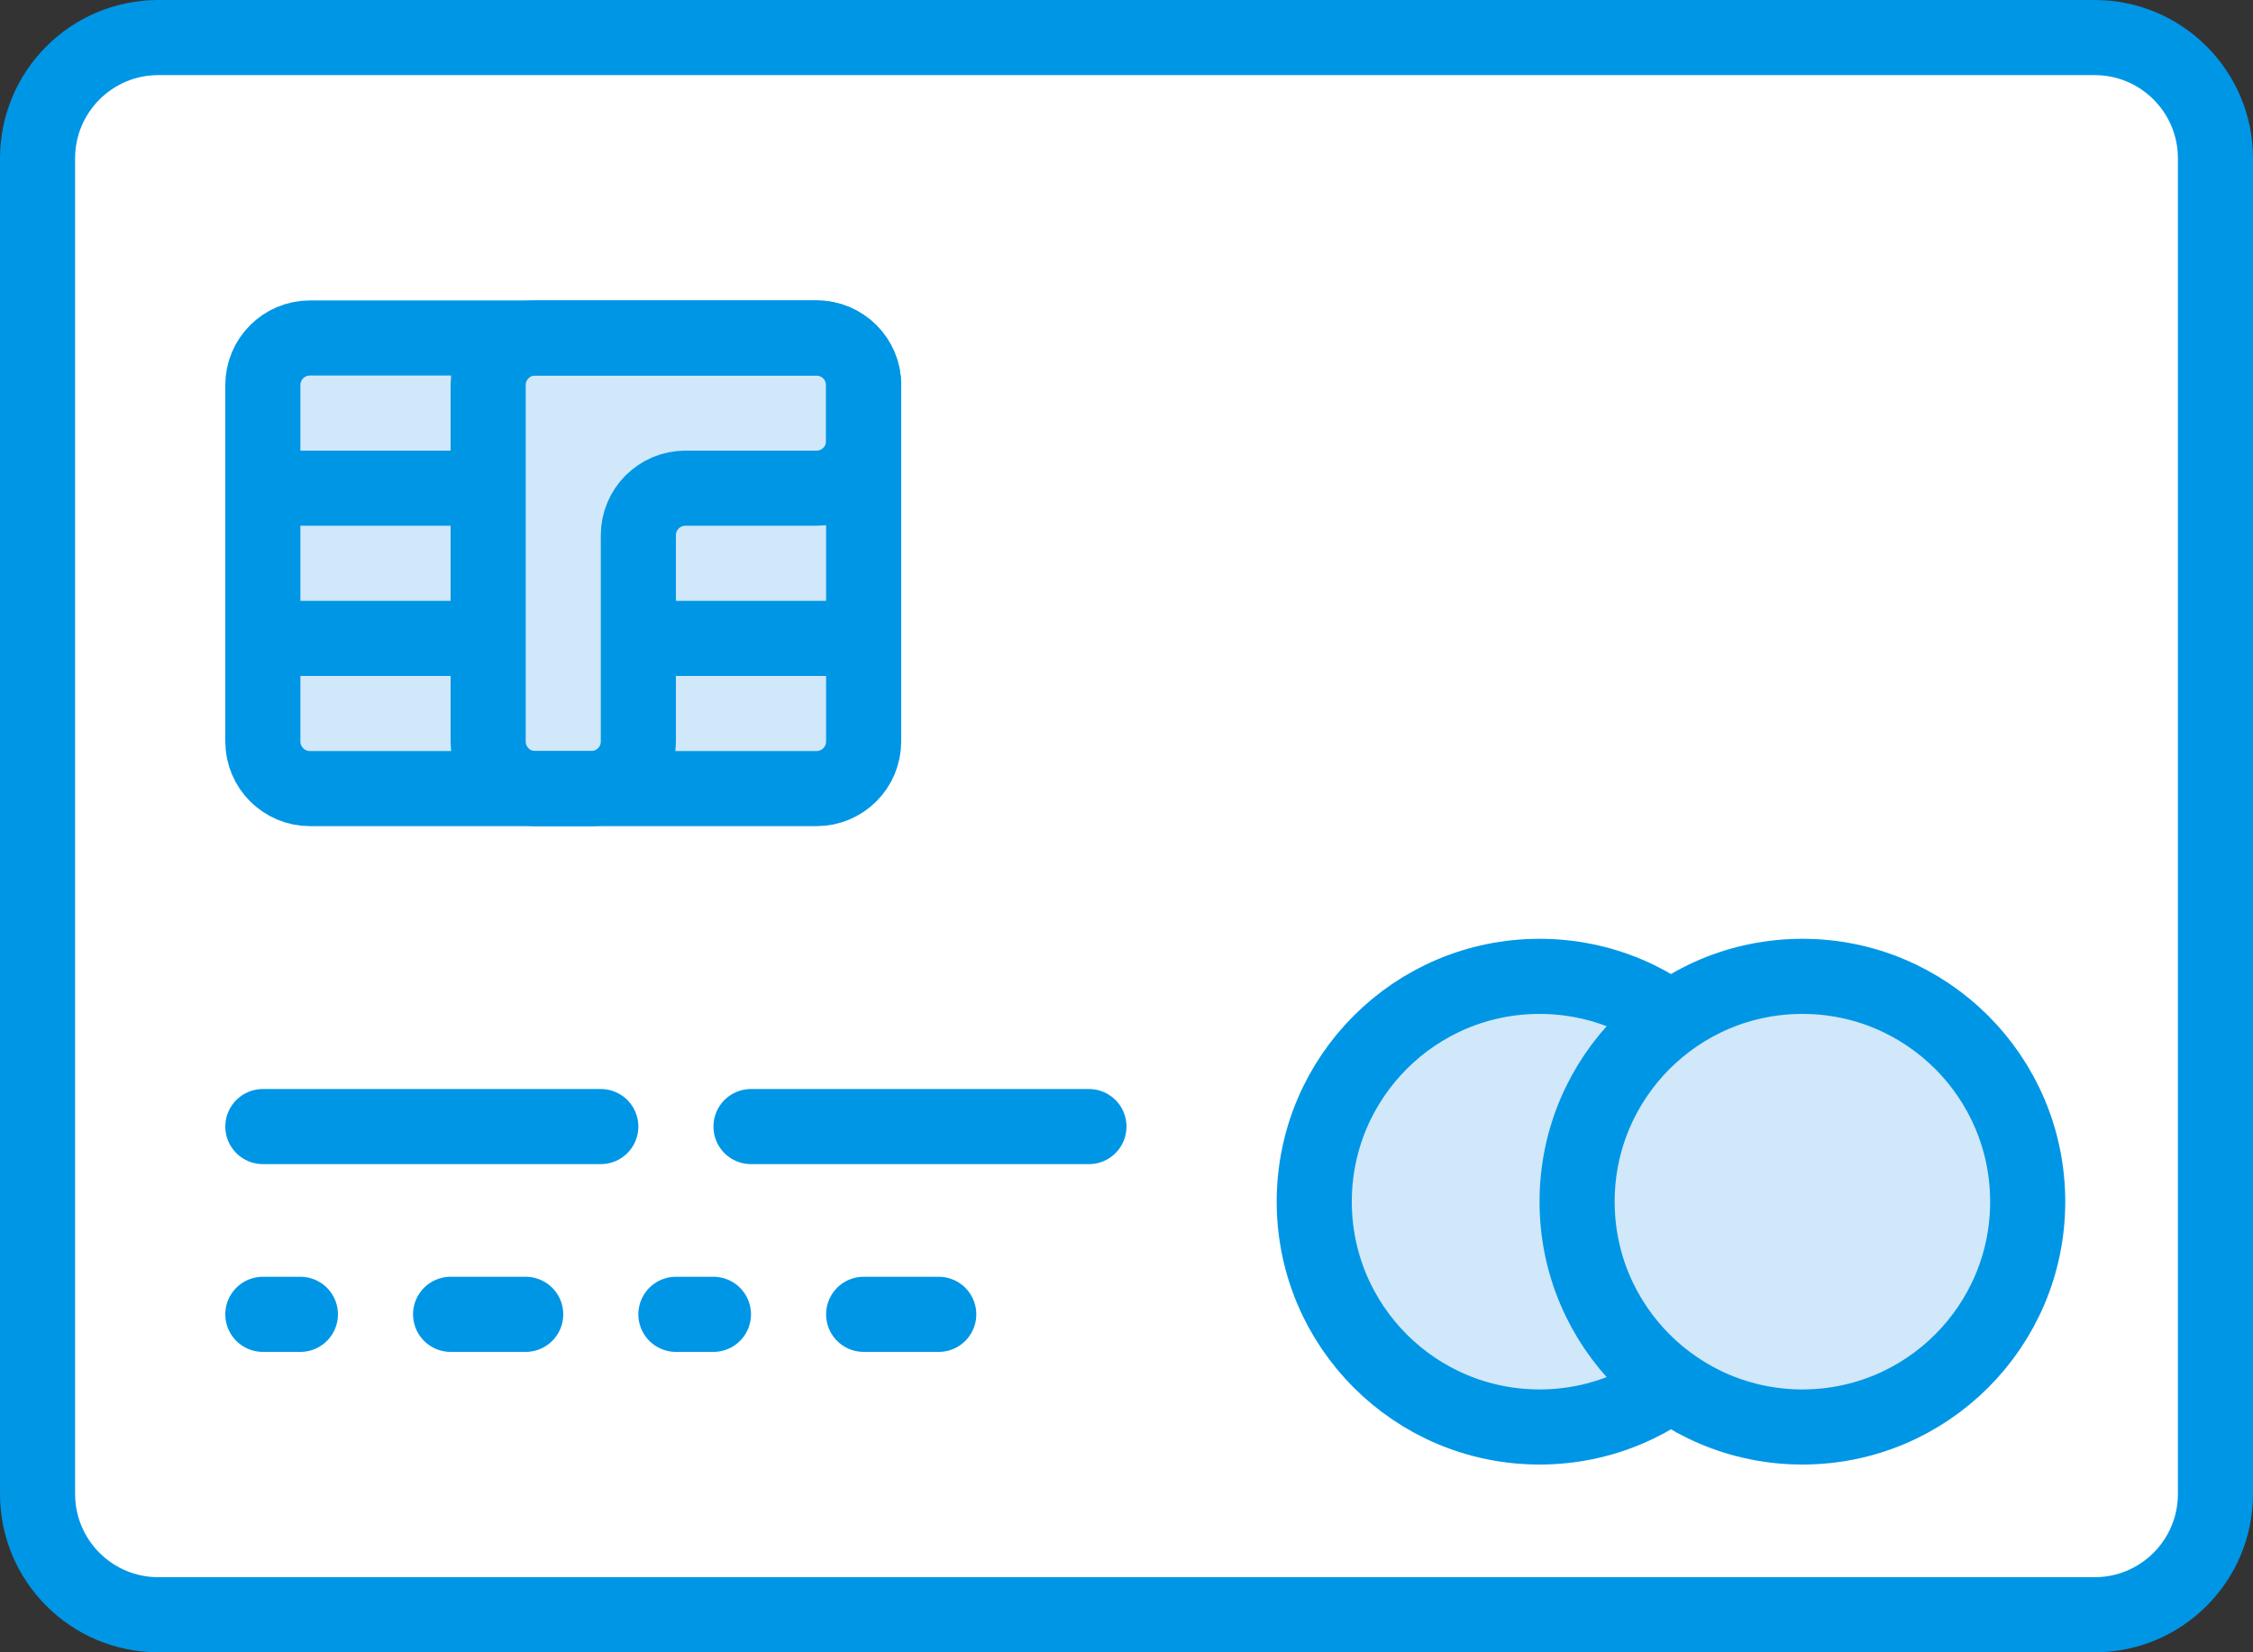 <?xml version="1.0" ?><svg height="44px" version="1.1" viewBox="0 0 60 44" width="60px" xmlns="http://www.w3.org/2000/svg" xmlns:xlink="http://www.w3.org/1999/xlink"><rect x="0" y="0" width="60" height="44" fill="#333333" stroke="none"/><title/><desc/><defs/><g fill="none" fill-rule="evenodd" id="Page-1" stroke="none" stroke-width="1"><g id="Icons" transform="translate(-1080, -605)"><g id="Credit-Card" transform="translate(1081, 606)"><path d="M54.783,42 L3.217,42 C1.44,42 0,40.56 0,38.783 L0,3.217 C0,1.44 1.44,0 3.217,0 L54.783,0 C56.56,0 58,1.44 58,3.217 L58,38.783 C58,40.56 56.56,42 54.783,42 L54.783,42 Z" fill="#FFFFFF" fill-rule="evenodd" id="Fill-3"/><path d="M54.783,42 L3.217,42 C1.44,42 0,40.56 0,38.783 L0,3.217 C0,1.44 1.44,0 3.217,0 L54.783,0 C56.56,0 58,1.44 58,3.217 L58,38.783 C58,40.56 56.56,42 54.783,42 L54.783,42 Z" id="Stroke-4" stroke="#0096E6" stroke-width="2"/><path d="M6,29 L15,29 M19,29 L28,29 M6,34 L7,34 M11,34 L13,34 M17,34 L18,34 M22,34 L24,34" id="Stroke-318" stroke="#0096E6" stroke-linecap="round" stroke-width="2"/><path d="M46,31 C46,34.314 43.314,37 40,37 C36.686,37 34,34.314 34,31 C34,27.686 36.686,25 40,25 C43.314,25 46,27.686 46,31 L46,31 Z" fill="#D0E8F9" fill-rule="evenodd" id="Fill-319"/><path d="M46,31 C46,34.314 43.314,37 40,37 C36.686,37 34,34.314 34,31 C34,27.686 36.686,25 40,25 C43.314,25 46,27.686 46,31 L46,31 Z" id="Stroke-320" stroke="#0096E6" stroke-linecap="round" stroke-width="2"/><path d="M53,31 C53,34.314 50.314,37 47,37 C43.686,37 41,34.314 41,31 C41,27.686 43.686,25 47,25 C50.314,25 53,27.686 53,31 L53,31 Z" fill="#D0E8F9" fill-rule="evenodd" id="Fill-321"/><path d="M53,31 C53,34.314 50.314,37 47,37 C43.686,37 41,34.314 41,31 C41,27.686 43.686,25 47,25 C50.314,25 53,27.686 53,31 L53,31 Z" id="Stroke-322" stroke="#0096E6" stroke-linecap="round" stroke-width="2"/><path d="M20.745,20 L7.255,20 C6.562,20 6,19.438 6,18.745 L6,9.255 C6,8.562 6.562,8 7.255,8 L20.745,8 C21.438,8 22,8.562 22,9.255 L22,18.745 C22,19.438 21.438,20 20.745,20 L20.745,20 Z" fill="#D0E8F9" fill-rule="evenodd" id="Fill-392"/><path d="M20.745,20 L7.255,20 C6.562,20 6,19.438 6,18.745 L6,9.255 C6,8.562 6.562,8 7.255,8 L20.745,8 C21.438,8 22,8.562 22,9.255 L22,18.745 C22,19.438 21.438,20 20.745,20 L20.745,20 Z" id="Stroke-393" stroke="#0096E6" stroke-linecap="round" stroke-width="2"/><path d="M22,9.255 C22,8.562 21.438,8 20.745,8 L13.255,8 C12.562,8 12,8.562 12,9.255 L12,18.745 C12,19.438 12.562,20 13.255,20 L14.745,20 C15.438,20 16,19.438 16,18.745 L16,13.255 C16,12.562 16.562,12 17.255,12 L20.745,12 C21.438,12 22,11.438 22,10.745 L22,9.255 L22,9.255 Z M16,16 L22,16 L16,16 Z M12,12 L6,12 L12,12 Z M12,16 L6,16 L12,16 Z" id="Stroke-394" stroke="#0096E6" stroke-linecap="round" stroke-width="2"/></g></g></g></svg>